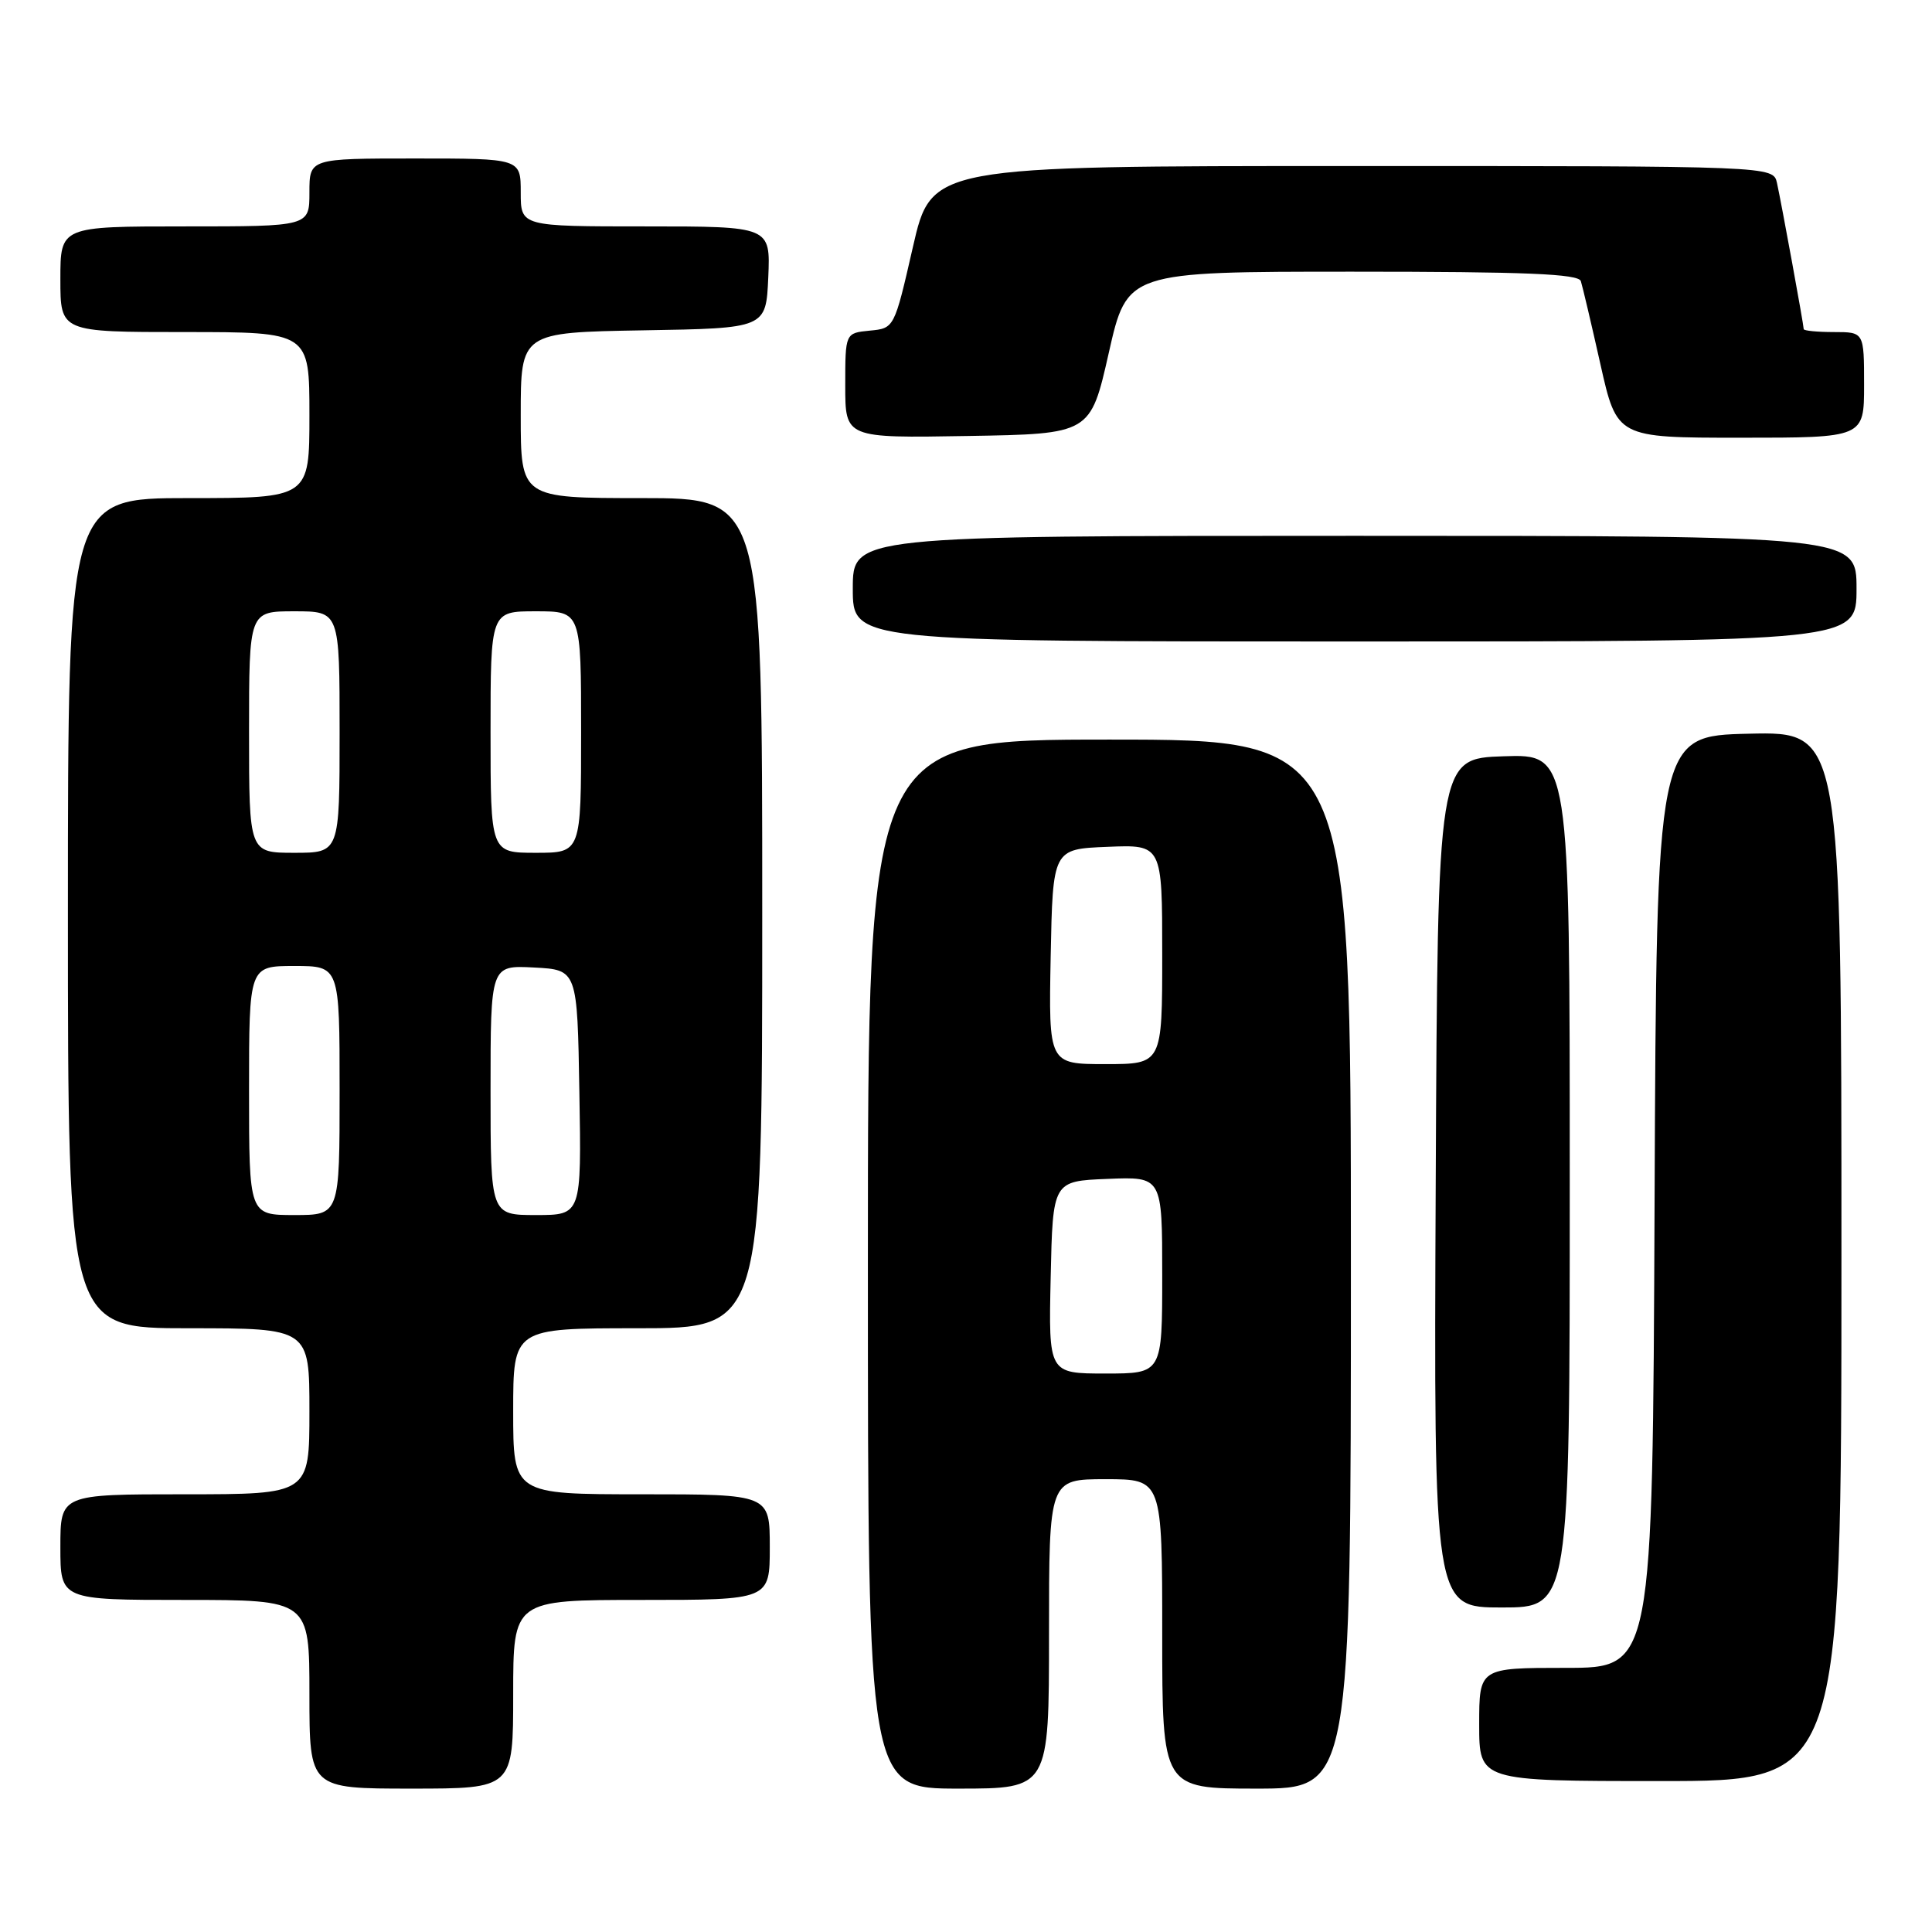 <?xml version="1.0" encoding="UTF-8" standalone="no"?>
<!DOCTYPE svg PUBLIC "-//W3C//DTD SVG 1.1//EN" "http://www.w3.org/Graphics/SVG/1.1/DTD/svg11.dtd" >
<svg xmlns="http://www.w3.org/2000/svg" xmlns:xlink="http://www.w3.org/1999/xlink" version="1.1" viewBox="0 0 256 256">
 <g >
 <path fill="currentColor"
d=" M 68.00 224.50 C 68.00 212.00 68.00 212.00 85.00 212.00 C 102.00 212.00 102.00 212.00 102.00 205.00 C 102.00 198.00 102.00 198.00 85.00 198.00 C 68.00 198.00 68.00 198.00 68.00 187.00 C 68.00 176.00 68.00 176.00 84.50 176.00 C 101.00 176.00 101.00 176.00 101.00 121.00 C 101.00 66.00 101.00 66.00 85.00 66.00 C 69.00 66.00 69.00 66.00 69.00 55.02 C 69.00 44.05 69.00 44.05 85.25 43.77 C 101.50 43.50 101.50 43.50 101.80 36.75 C 102.09 30.00 102.09 30.00 85.55 30.00 C 69.00 30.00 69.00 30.00 69.00 25.50 C 69.00 21.00 69.00 21.00 55.00 21.00 C 41.00 21.00 41.00 21.00 41.00 25.50 C 41.00 30.00 41.00 30.00 24.50 30.00 C 8.00 30.00 8.00 30.00 8.00 37.00 C 8.00 44.00 8.00 44.00 24.50 44.00 C 41.00 44.00 41.00 44.00 41.00 55.00 C 41.00 66.00 41.00 66.00 25.00 66.00 C 9.00 66.00 9.00 66.00 9.00 121.00 C 9.00 176.00 9.00 176.00 25.00 176.00 C 41.00 176.00 41.00 176.00 41.00 187.00 C 41.00 198.00 41.00 198.00 24.50 198.00 C 8.00 198.00 8.00 198.00 8.00 205.00 C 8.00 212.00 8.00 212.00 24.50 212.00 C 41.00 212.00 41.00 212.00 41.00 224.50 C 41.00 237.00 41.00 237.00 54.50 237.00 C 68.00 237.00 68.00 237.00 68.00 224.50 Z  M 139.00 216.50 C 139.00 196.00 139.00 196.00 146.50 196.00 C 154.00 196.00 154.00 196.00 154.00 216.50 C 154.00 237.00 154.00 237.00 166.50 237.00 C 179.00 237.00 179.00 237.00 179.00 167.50 C 179.00 98.00 179.00 98.00 147.00 98.00 C 115.00 98.00 115.00 98.00 115.00 167.50 C 115.00 237.00 115.00 237.00 127.00 237.00 C 139.00 237.00 139.00 237.00 139.00 216.50 Z  M 244.00 166.47 C 244.00 96.94 244.00 96.94 231.75 97.22 C 219.50 97.50 219.50 97.50 219.24 159.25 C 218.98 221.00 218.98 221.00 207.49 221.00 C 196.00 221.00 196.00 221.00 196.00 228.50 C 196.00 236.00 196.00 236.00 220.00 236.00 C 244.00 236.00 244.00 236.00 244.00 166.47 Z  M 208.00 156.46 C 208.00 99.92 208.00 99.92 199.25 100.21 C 190.50 100.50 190.50 100.50 190.24 156.75 C 189.98 213.00 189.98 213.00 198.99 213.00 C 208.00 213.00 208.00 213.00 208.00 156.46 Z  M 246.00 78.00 C 246.00 71.00 246.00 71.00 179.50 71.00 C 113.00 71.00 113.00 71.00 113.00 78.00 C 113.00 85.00 113.00 85.00 179.50 85.00 C 246.00 85.00 246.00 85.00 246.00 78.00 Z  M 146.92 46.75 C 149.35 36.00 149.35 36.00 179.21 36.00 C 202.21 36.00 209.16 36.29 209.47 37.25 C 209.69 37.94 210.86 42.89 212.06 48.25 C 214.25 58.00 214.25 58.00 230.62 58.00 C 247.00 58.00 247.00 58.00 247.00 51.00 C 247.00 44.00 247.00 44.00 243.00 44.00 C 240.80 44.00 239.00 43.82 239.00 43.61 C 239.00 43.05 236.05 26.92 235.46 24.25 C 234.96 22.00 234.96 22.00 179.19 22.00 C 123.42 22.00 123.42 22.00 120.96 32.75 C 118.50 43.50 118.50 43.50 115.25 43.81 C 112.00 44.13 112.00 44.13 112.00 51.09 C 112.00 58.05 112.00 58.05 128.25 57.77 C 144.49 57.50 144.49 57.50 146.92 46.75 Z  M 33.00 144.50 C 33.00 128.00 33.00 128.00 39.00 128.00 C 45.00 128.00 45.00 128.00 45.00 144.50 C 45.00 161.00 45.00 161.00 39.00 161.00 C 33.00 161.00 33.00 161.00 33.00 144.50 Z  M 65.00 144.45 C 65.00 127.90 65.00 127.90 70.75 128.20 C 76.50 128.50 76.50 128.50 76.77 144.75 C 77.05 161.00 77.05 161.00 71.02 161.00 C 65.00 161.00 65.00 161.00 65.00 144.45 Z  M 33.00 97.00 C 33.00 81.00 33.00 81.00 39.00 81.00 C 45.00 81.00 45.00 81.00 45.00 97.00 C 45.00 113.00 45.00 113.00 39.00 113.00 C 33.00 113.00 33.00 113.00 33.00 97.00 Z  M 65.00 97.00 C 65.00 81.00 65.00 81.00 71.00 81.00 C 77.00 81.00 77.00 81.00 77.00 97.00 C 77.00 113.00 77.00 113.00 71.00 113.00 C 65.00 113.00 65.00 113.00 65.00 97.00 Z  M 139.22 169.25 C 139.50 156.50 139.50 156.50 146.75 156.21 C 154.00 155.91 154.00 155.91 154.00 168.96 C 154.00 182.00 154.00 182.00 146.47 182.00 C 138.94 182.00 138.94 182.00 139.22 169.25 Z  M 139.22 126.75 C 139.50 112.50 139.50 112.50 146.75 112.21 C 154.00 111.91 154.00 111.91 154.00 126.46 C 154.00 141.00 154.00 141.00 146.47 141.00 C 138.95 141.00 138.95 141.00 139.22 126.75 Z "/>
</g>
</svg>
